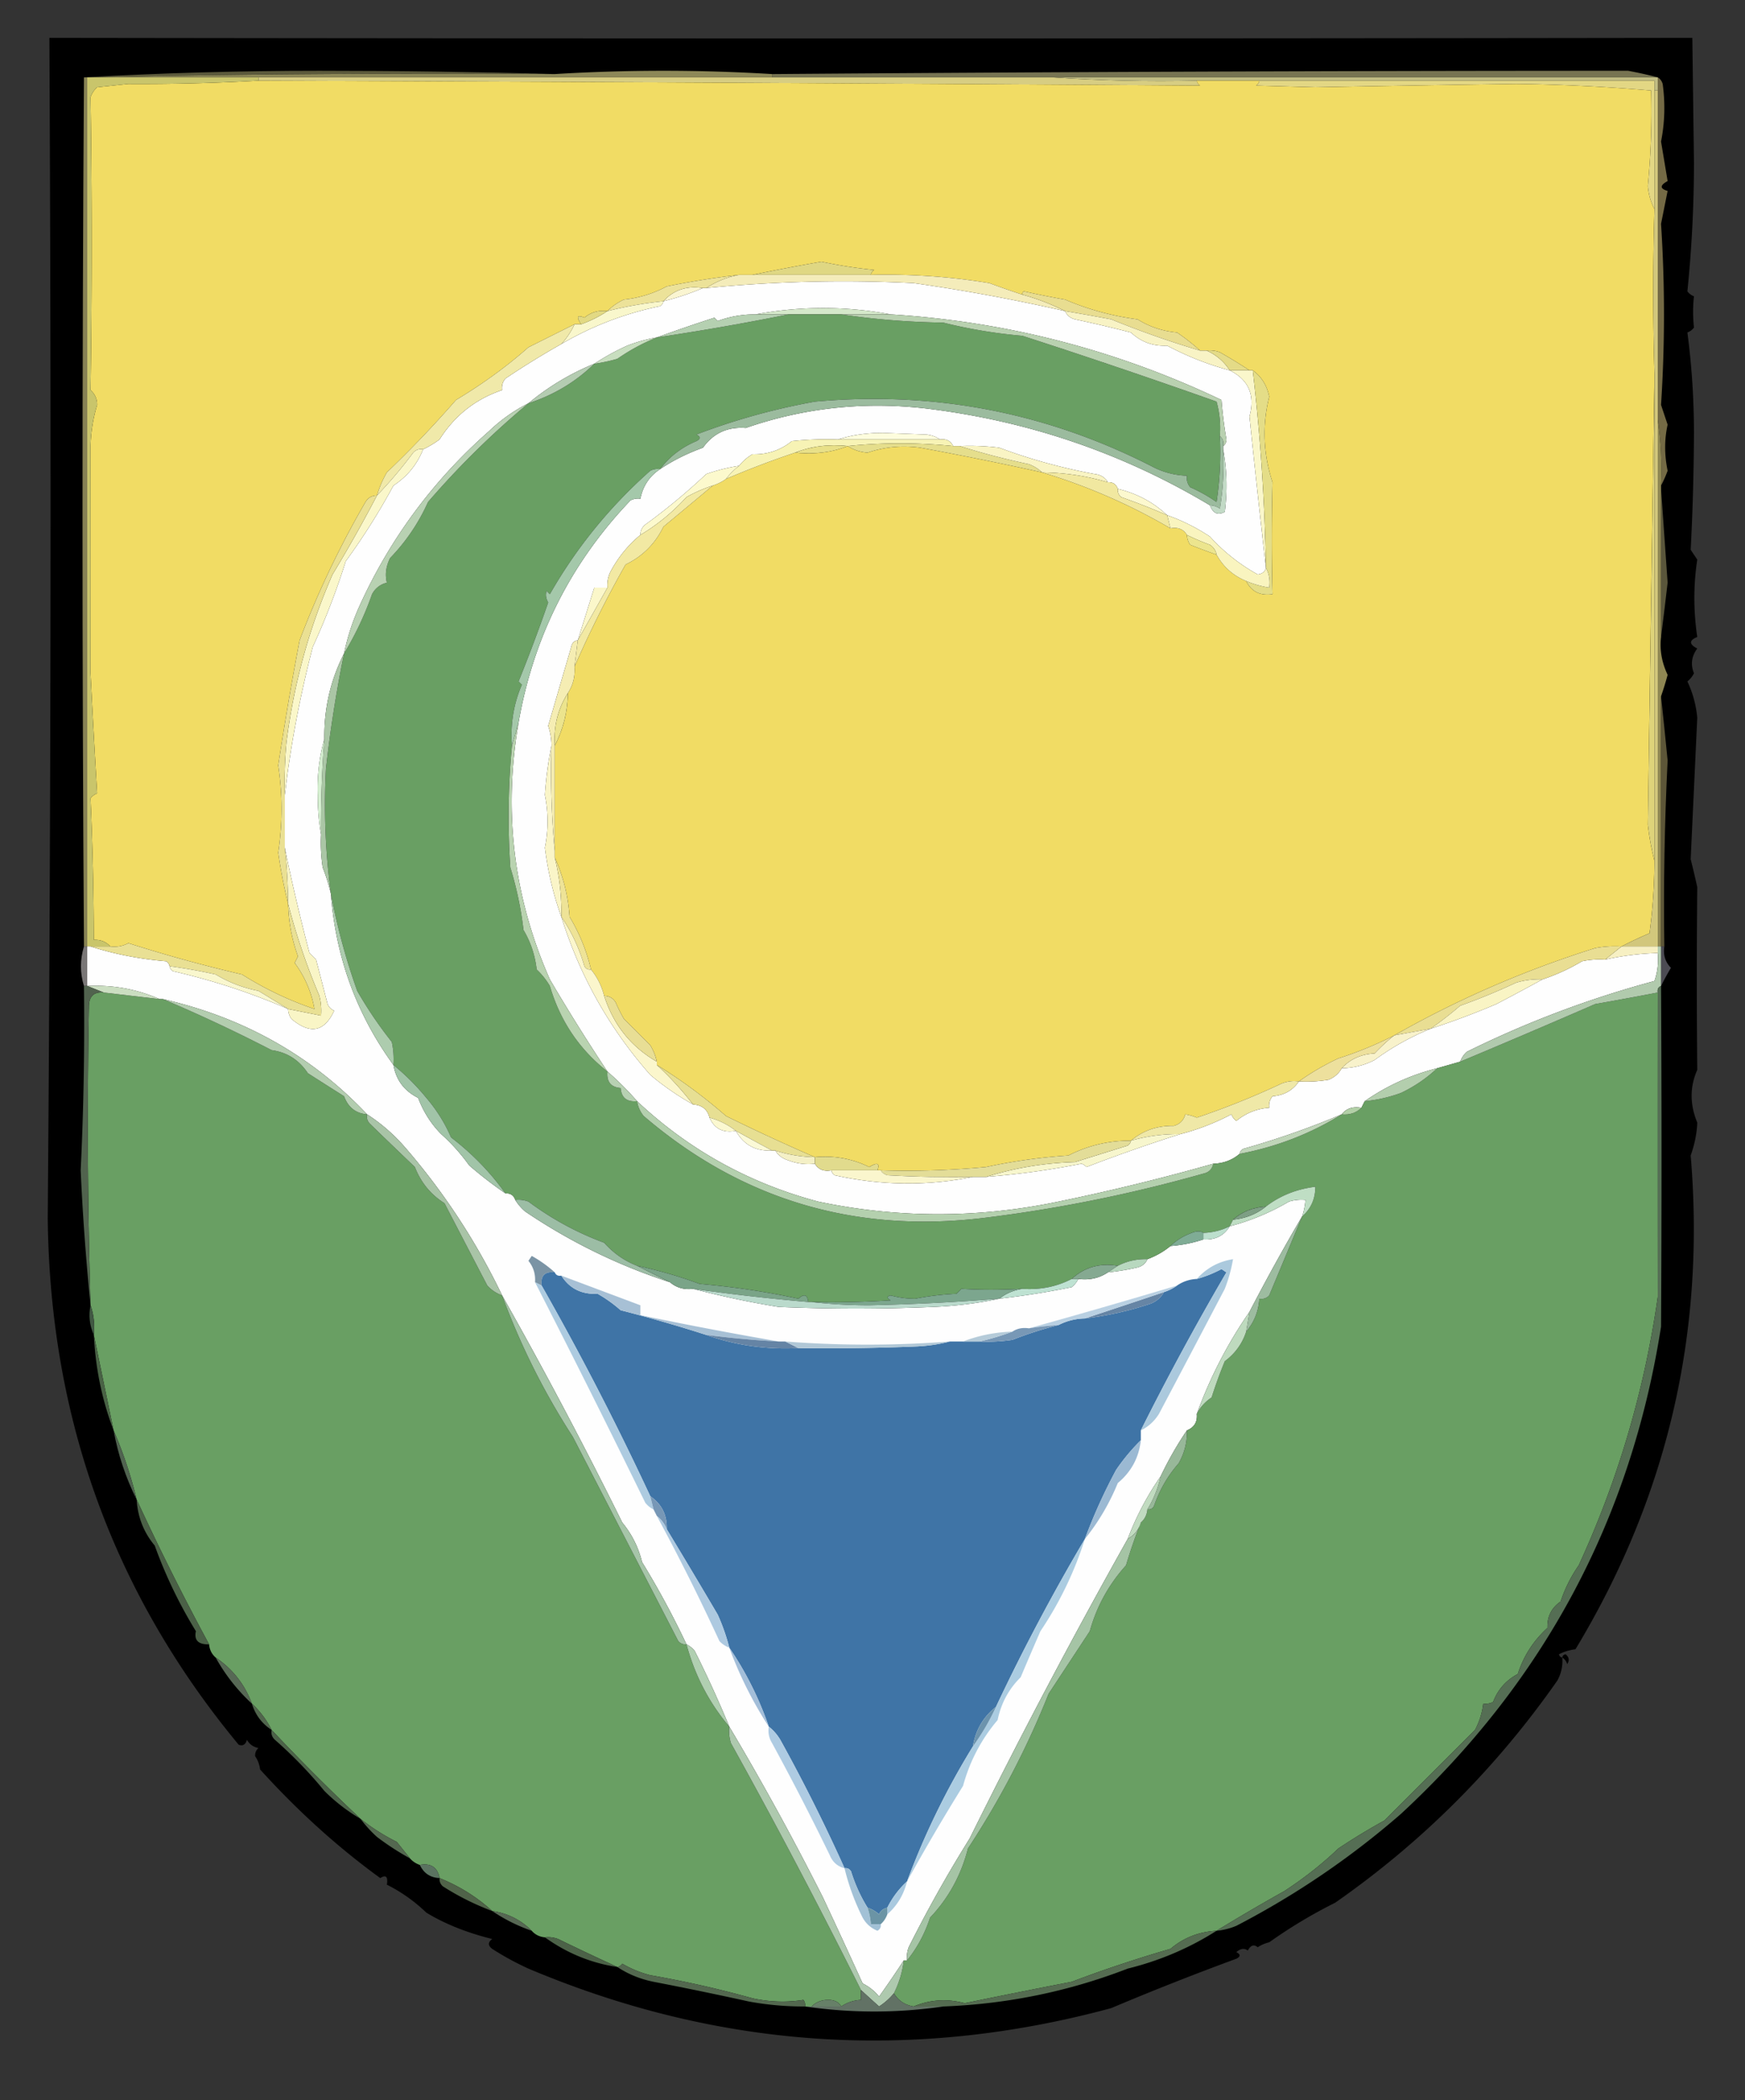 <svg xmlns="http://www.w3.org/2000/svg" width="530" height="638" style="shape-rendering:geometricPrecision;text-rendering:geometricPrecision;image-rendering:optimizeQuality;fill-rule:evenodd;clip-rule:evenodd"><rect width="100%" height="100%" fill="#333333" stroke="none"/><path style="opacity:1" d="M474.5 503.5c.202 2.489-.298 4.823-1.5 7-18.558 26.558-41.058 49.058-67.5 67.5a149.547 149.547 0 0 0-20 12 11.333 11.333 0 0 0-3.5 1.5c-1.147-.958-2.147-.625-3 1-1.073-.78-2.24-.613-3.5.5 1.333.667 1.333 1.333 0 2a866.097 866.097 0 0 0-38 15c-60.349 16.332-119.349 12.332-177-12a87.45 87.45 0 0 1-11-6c-1.333-1-1.333-2 0-3-7.685-1.901-14.352-4.567-20-8-3.628-3.477-7.628-6.31-12-8.5.381-2.442-.286-3.109-2-2-12.92-9.382-25.087-20.382-36.5-33-.21-1.558-.71-2.891-1.5-4-.086-.996.248-1.829 1-2.5-1.56-.318-2.728-1.151-3.5-2.5-.423 1.456-1.256 1.956-2.5 1.5-38.035-45.891-57.369-99.224-58-160 .938-118.562 1.105-238.062.5-358.5 166.592.237 332.925.237 499 0l.5 38a388.232 388.232 0 0 1-2 39 4.451 4.451 0 0 0 2 1.5c-.349 3.031-.349 6.198 0 9.5a4.457 4.457 0 0 1-2 1.5c1.321 9.939 1.987 20.105 2 30.5-.064 12.399-.397 24.232-1 35.5l2 3c-1.176 7.691-1.176 15.525 0 23.5-2.528 1.017-2.528 2.184 0 3.5-1.746 2.374-2.08 4.874-1 7.5a7.248 7.248 0 0 1-2 2.5c1.623 3.42 2.623 7.087 3 11l-2 43a245.39 245.39 0 0 1 2 8.5 2836.047 2836.047 0 0 0 0 55.5c-2.282 5.132-2.282 10.466 0 16-.114 3.238-.78 6.571-2 10 4.545 53.817-7.121 103.817-35 150a14.72 14.72 0 0 0-5 1.5c.124.607.457.94 1 1z"/><path style="opacity:1" fill="#5c5a3c" d="M168.5 22.5c-47.503-.332-94.836.001-142 1h-1c23.49-1.333 47.324-2 71.5-2 24.002 0 47.836.333 71.5 1z"/><path style="opacity:1" fill="#8d8858" d="M234.5 22.5v1h-208a5041.776 5041.776 0 0 1 142-1c22-1.333 44-1.333 66 0z"/><path style="opacity:1" fill="#777452" d="M503.5 23.5h-269v-1a34408.8 34408.8 0 0 1 260-1c3.14.59 6.14 1.256 9 2z"/><path style="opacity:1" fill="#d7cd82" d="M78.5 24.5v-1h241c14.49.996 29.157 1.33 44 1 .111.617.444 1.117 1 1.5-95.31-.651-190.644-1.151-286-1.5z"/><path style="opacity:1" fill="#c0bc83" d="M319.5 23.5h184v4h-1v-3h-139c-14.843.33-29.51-.004-44-1z"/><path style="opacity:1" fill="#f1dc64" d="M78.5 24.5c95.356.349 190.69.849 286 1.5-.556-.383-.889-.883-1-1.5h19c-.111.617-.444 1.117-1 1.5l18 .5c19.968-.379 40.302-.712 61-1 13.719.163 27.385.83 41 2 .255 9.693-.078 19.36-1 29 .224 2.58.891 4.914 2 7a847.054 847.054 0 0 0 0 50c-.682 45.514-1.348 91.18-2 137 .432 3.85 1.098 7.517 2 11-.041 7.572-.541 14.905-1.5 22a115.975 115.975 0 0 0-8.5 4 32.462 32.462 0 0 0-8 .5c-21.458 6.741-41.791 15.574-61 26.5a111.282 111.282 0 0 1-17 7c-4.351 2.048-8.351 4.382-12 7a9.86 9.86 0 0 0-6 1 244.17 244.17 0 0 1-25 10c-1.216-.502-2.383-.835-3.5-1-.5 1.833-1.667 3-3.5 3.5-5.009-.089-9.342 1.411-13 4.5-6.695-.047-13.028 1.453-19 4.5a171.568 171.568 0 0 0-25 3.5 256.827 256.827 0 0 1-32 1h-1c.781-2.163-.053-2.496-2.5-1-5.12-2.536-10.62-3.536-16.5-3a606.238 606.238 0 0 1-27-12.5 157.042 157.042 0 0 0-21-15.5v-1a16.076 16.076 0 0 0-2-5 887.338 887.338 0 0 0-8-8 48.165 48.165 0 0 1-2.5-5c-.816-1.323-1.983-1.989-3.5-2-.779-3.045-2.113-5.711-4-8a55.422 55.422 0 0 0-6.5-16c-.441-6.402-1.941-12.402-4.5-18v-34c2.561-4.911 3.894-10.244 4-16 1.54-2.338 2.206-5.005 2-8a335.936 335.936 0 0 1 15.5-31c5.167-2.5 9-6.333 11.5-11.5a4638.078 4638.078 0 0 0 15-12.5c1.495-.489 2.829-1.155 4-2a273.221 273.221 0 0 1 21-8c5.771.613 11.104-.054 16-2 1.715 1.157 3.715 1.824 6 2 5.138-1.747 10.471-2.247 16-1.5a998.193 998.193 0 0 1 37 7.5 178.97 178.97 0 0 1 39 17c2.281-.423 3.948.244 5 2a5.576 5.576 0 0 0 1 3 223.548 223.548 0 0 0 8 3c2.046 3.711 5.046 6.378 9 8 1.574 3.208 4.241 4.542 8 4-.292-10.958-.292-22.291 0-34-2.834-8.632-3.167-17.298-1-26-.703-3.434-2.369-6.101-5-8h-1a162.874 162.874 0 0 0-9-5.5 8.43 8.43 0 0 0-4-.5h-2c-2.097-1.907-4.431-3.741-7-5.5-4.364-.394-8.364-1.728-12-4-7.669-.996-15.002-2.996-22-6a273.357 273.357 0 0 1-12.5-2.5c-.399.228-.565.562-.5 1a257.944 257.944 0 0 1-10-3.5c-11.814-1.96-23.814-2.793-36-2.5.111-.617.444-1.117 1-1.5a150.872 150.872 0 0 1-16-2.5 655.109 655.109 0 0 0-21 4h-4a251.366 251.366 0 0 0-22 3.5c-4.031 2.175-8.364 3.508-13 4-1.931.902-3.597 2.069-5 3.5-2.657-.338-4.99.329-7 2-2.2-.956-2.533-.29-1 2h-2l-14 7c-6.595 5.829-13.928 11.163-22 16a328.167 328.167 0 0 1-21 22 32.128 32.128 0 0 0-3 7c-1.517.011-2.684.677-3.5 2a285.886 285.886 0 0 0-20 42 1054.579 1054.579 0 0 0-6.5 38 89.003 89.003 0 0 1 0 26.5 152.295 152.295 0 0 0 3 15.5 50.678 50.678 0 0 0 3 16l-1 2c3.112 4.22 5.112 8.887 6 14a103.174 103.174 0 0 1-22-10.5 439.965 439.965 0 0 1-34.5-9.5c-1.7.906-3.533 1.239-5.5 1-1.28-1.431-2.947-2.098-5-2-.048-14.845-.382-29.178-1-43a4.458 4.458 0 0 1 2-1.5 4190.691 4190.691 0 0 1-2-36.5c.022-22.801.022-45.801 0-69a47.221 47.221 0 0 1 2-12.5c.007-1.812-.66-3.312-2-4.5.455-29.184.455-58.85 0-89a7.291 7.291 0 0 1 2-3l9.5-1c13.17.082 26.336-.251 39.5-1z"/><path style="opacity:1" fill="#e3d784" d="M382.5 24.5h120v39c-1.109-2.086-1.776-4.42-2-7a238.453 238.453 0 0 0 1-29 555.322 555.322 0 0 0-41-2c-20.698.288-41.032.621-61 1l-18-.5c.556-.383.889-.883 1-1.5z"/><path style="opacity:1" fill="#746a45" d="M503.5 23.5c.722.418 1.222 1.084 1.5 2 .807 5.916.641 11.75-.5 17.5l2 12c-2.391 1.309-2.391 2.309 0 3l-2 10a424.471 424.471 0 0 1 0 55l2 6c-.997 4.482-.997 9.148 0 14a36.354 36.354 0 0 1-2 4.5c.324-6.854-.009-13.521-1-20v-104z"/><path style="opacity:1" fill="#c9c56b" d="M26.5 23.5h52v1a626.882 626.882 0 0 1-39.5 1l-9.5 1a7.291 7.291 0 0 0-2 3c.455 30.15.455 59.816 0 89 1.34 1.188 2.007 2.688 2 4.5a47.221 47.221 0 0 0-2 12.5c.022 23.199.022 46.199 0 69 .617 12.224 1.283 24.39 2 36.5a4.458 4.458 0 0 0-2 1.5c.618 13.822.952 28.155 1 43 2.053-.098 3.72.569 5 2h-7v-264z"/><path style="opacity:1" fill="#dfd783" d="M264.5 83.5h-36a655.109 655.109 0 0 1 21-4 150.872 150.872 0 0 0 16 2.5c-.556.383-.889.883-1 1.5z"/><path style="opacity:1" fill="#fefefe" d="M323.5 94.5c.558 1.29 1.558 2.123 3 2.5a387.542 387.542 0 0 1 17 4c3.042 2.875 6.709 4.208 11 4a90.768 90.768 0 0 0 19 7.5c5.778 2.902 7.778 7.569 6 14a4075.753 4075.753 0 0 0 5 46c-.291 1.149-1.124 1.816-2.5 2-5.503-3.053-10.336-6.887-14.5-11.5a59.262 59.262 0 0 0-13-6.5c-4.208-3.94-9.208-6.607-15-8-.473-1.406-1.473-2.073-3-2-.847-1.466-2.18-2.3-4-2.5a170.809 170.809 0 0 1-29-8 72.367 72.367 0 0 0-12-.5h-2c-.787-1.604-2.12-2.271-4-2-1.109-.79-2.442-1.29-4-1.5l-13.5-.5c-4.886.007-9.386.674-13.5 2a98.432 98.432 0 0 0-14 .5c-3.441 2.789-7.441 4.123-12 4-1.593.949-2.926 2.115-4 3.5a56.433 56.433 0 0 0-10 2.5 192.182 192.182 0 0 1-18 15c-1.323.816-1.989 1.983-2 3.5-3.649 2.997-6.649 6.664-9 11a9.108 9.108 0 0 0-1 5h-4l-5 16c-1.086.12-1.753.787-2 2-2.33 7.996-4.664 15.996-7 24a19.048 19.048 0 0 1 1 6c-.986 4.811-1.653 9.811-2 15 1.074 5.371 1.074 10.705 0 16 .906 7.287 2.573 14.287 5 21 5.586 17.92 14.586 33.92 27 48a83.7 83.7 0 0 0 13 9c2.704.17 4.371 1.503 5 4 1.49 3.392 4.157 4.726 8 4 2.338 4.239 6.005 6.239 11 6h1c.835 1.443 2.168 2.443 4 3a16.873 16.873 0 0 0 8 1c1.052 1.756 2.719 2.423 5 2 .111.617.444 1.117 1 1.5 14.114 3.153 28.114 3.32 42 .5h4a252.787 252.787 0 0 0 29-4 3.647 3.647 0 0 1 1.5 1 491.671 491.671 0 0 1 28.5-10 71.185 71.185 0 0 0 15.5-6 4.457 4.457 0 0 0 1.5 2c2.921-2.395 6.255-3.728 10-4-.17-1.322.163-2.489 1-3.5 3.503-.284 6.169-1.784 8-4.5a40.914 40.914 0 0 0 9-.5c1.819-.74 3.152-1.907 4-3.5 3.546-.059 6.879-.892 10-2.5a78.293 78.293 0 0 1 17-9.5 245.42 245.42 0 0 0 20-7.5 795.559 795.559 0 0 0 14-7.5 61.179 61.179 0 0 0 12-5.5 24.935 24.935 0 0 1 7-.5 83.16 83.16 0 0 1 16-2c.277 2.948-.056 5.781-1 8.5a309.132 309.132 0 0 0-57 21.5 7.47 7.47 0 0 0-2 3l-7 2c-8.001 2.012-15.334 5.346-22 10l-1 2c-2.582-.475-4.582.192-6 2a252.6 252.6 0 0 1-30 10.5c-.556.383-.889.883-1 1.5-2.24 1.903-4.906 2.903-8 3a652.437 652.437 0 0 1-47 11.5c-24.394 5.104-48.727 5.104-73 0-20.977-5.586-39.31-15.753-55-30.5a90.594 90.594 0 0 0-9-9 584.975 584.975 0 0 1-17.5-28c-11.01-24.926-14.176-50.926-9.5-78 4.527-26 15.86-48.5 34-67.5a4.934 4.934 0 0 1 3-.5c.76-3.861 2.76-6.861 6-9 3.93-2.632 8.263-4.798 13-6.5 3.155-4.409 7.489-6.409 13-6 17.426-6.036 35.426-8.036 54-6 31.291 3.674 60.291 13.507 87 29.5.892 2.446 2.392 3.112 4.5 2 .82-6.514.653-12.847-.5-19v-1c.624-.417.957-1.084 1-2a122.515 122.515 0 0 1-1.5-12c-31.847-15.17-65.347-23.837-100.5-26-13.672-2.556-27.339-2.556-41 0a32.124 32.124 0 0 0-11.5 2l-1-1a534.462 534.462 0 0 0-17.5 6 45.8 45.8 0 0 0-9 2.5 71.324 71.324 0 0 0-10 5.5 76.023 76.023 0 0 0-20 12c-4.38 2.2-8.38 5.033-12 8.5-17.048 15.037-30.215 32.87-39.5 53.5a68.456 68.456 0 0 0-4.5 14c-4.103 8.057-6.103 16.723-6 26-1.528 5.416-2.195 11.083-2 17 .001 4.181.334 8.181 1 12-.165 3.35.002 6.683.5 10a54.027 54.027 0 0 1 2.5 8c1.468 19.265 7.801 36.599 19 52 .786 4.553 3.286 7.887 7.5 10 1.612 4.248 3.946 7.915 7 11a57.217 57.217 0 0 1 8.5 9.5 122.143 122.143 0 0 0 11 8.5c1.527-.073 2.527.594 3 2a14.698 14.698 0 0 0 3 3.5 174.24 174.24 0 0 0 44 21.5c1.938 1.663 4.272 2.329 7 2a275.46 275.46 0 0 0 26 5.5c15.667.667 31.333.667 47 0 6.88-.29 13.546-1.123 20-2.5a252.3 252.3 0 0 0 22-3.5c.881-.708 1.547-1.542 2-2.5 3.377.432 6.377-.235 9-2a70.523 70.523 0 0 0 9-1.5c1.442-.377 2.442-1.21 3-2.5 2.6-.968 4.934-2.301 7-4a41.333 41.333 0 0 0 10-2c3.585.208 6.251-1.125 8-4a71.007 71.007 0 0 0 18-7.5 12.93 12.93 0 0 1 5-.5 20.69 20.69 0 0 1-1 5 629.874 629.874 0 0 0-16 29c-6.626 9.584-11.96 19.917-16 31 .227 2.433-.773 4.099-3 5-2.953 4.339-5.62 9.006-8 14-4.077 5.86-7.41 12.193-10 19a1964.806 1964.806 0 0 0-48 91 400.564 400.564 0 0 0-18.5 33 8.43 8.43 0 0 0-.5 4h-1a324.783 324.783 0 0 1-7.5 11 14.506 14.506 0 0 0-5-4 2427.735 2427.735 0 0 0-12-26 842.954 842.954 0 0 0-28.5-52 344.724 344.724 0 0 0-10.5-23c-.708-.881-1.542-1.547-2.5-2a260.43 260.43 0 0 0-13.5-25c-1.059-4.415-3.059-8.415-6-12a1436.437 1436.437 0 0 0-36.5-69 201.867 201.867 0 0 0-29.5-45c-3.429-3.939-7.263-7.272-11.5-10-16.783-17.746-37.45-29.413-62-35h-1c-6.893-3.04-14.227-4.373-22-4v-12h1c7.239 2.325 14.905 3.825 23 4.5.556.383.89.883 1 1.5.11.617.444 1.117 1 1.5 12.192 2.805 23.859 6.639 35 11.5a5.577 5.577 0 0 0 1 3c5.707 4.81 10.04 3.976 13-2.5-.928-.388-1.595-1.055-2-2L96 291.5l-2-2a571.885 571.885 0 0 1-7.5-32v-16c1.743-14.96 4.577-29.96 8.5-45a219.489 219.489 0 0 0 10-26 201.805 201.805 0 0 0 14.5-23c4.196-2.746 7.196-6.413 9-11a29.752 29.752 0 0 0 5-3c4.593-7.266 10.927-12.266 19-15-.17-1.322.163-2.489 1-3.5a260.58 260.58 0 0 1 17-10.5c9.325-5.465 19.325-9.298 30-11.5.556-.383.889-.883 1-1.5a79.229 79.229 0 0 0 12-4h1a426.005 426.005 0 0 1 63-1.5 562.403 562.403 0 0 1 46 8.5z"/><path style="opacity:1" fill="#f4ecba" d="M224.5 83.5h40c12.186-.293 24.186.54 36 2.5a257.944 257.944 0 0 0 10 3.5 68.033 68.033 0 0 1 13 5 562.403 562.403 0 0 0-46-8.5 426.005 426.005 0 0 0-63 1.5 26.667 26.667 0 0 1 10-4z"/><path style="opacity:1" fill="#faf5d1" d="M213.5 87.5a79.229 79.229 0 0 1-12 4c3.1-3.426 7.1-4.76 12-4z"/><path style="opacity:1" fill="#ece299" d="M224.5 83.5a26.667 26.667 0 0 0-10 4h-1c-4.9-.76-8.9.574-12 4a119.843 119.843 0 0 0-17 3c1.403-1.431 3.069-2.598 5-3.5 4.636-.492 8.969-1.825 13-4a251.366 251.366 0 0 1 22-3.5z"/><path style="opacity:1" fill="#f9f7cc" d="M201.5 91.5c-.111.617-.444 1.117-1 1.5-10.675 2.202-20.675 6.035-30 11.5a23.58 23.58 0 0 0 4-6h2a36.834 36.834 0 0 0 8-4 119.843 119.843 0 0 1 17-3z"/><path style="opacity:1" fill="#d5e8ca" d="M270.5 95.5h-41c13.661-2.556 27.328-2.556 41 0z"/><path style="opacity:1" fill="#e8dd91" d="M364.5 106.5a288.652 288.652 0 0 1-27-9.5 737.694 737.694 0 0 0-14-2.5 68.033 68.033 0 0 0-13-5c-.065-.438.101-.772.5-1 4.106.922 8.273 1.756 12.5 2.5 6.998 3.004 14.331 5.004 22 6 3.636 2.272 7.636 3.606 12 4 2.569 1.759 4.903 3.593 7 5.5z"/><path style="opacity:1" fill="#699f63" d="M239.5 95.5h16c10.126 1.511 20.459 2.344 31 2.5a152.496 152.496 0 0 0 24 4 2205.522 2205.522 0 0 1 59 20c.956 3.394 1.289 6.894 1 10.5.33 6.7-.003 13.366-1 20a47.478 47.478 0 0 0-8-4.5c-.837-1.011-1.17-2.178-1-3.5-3.5-.11-6.834-.943-10-2.5-32.219-16.629-66.553-23.296-103-20-12.43 2.241-24.43 5.575-36 10 1.333.667 1.333 1.333 0 2-4.528 1.907-8.195 4.74-11 8.5a4.934 4.934 0 0 0-3 .5c-12.268 10.876-22.434 23.376-30.5 37.5l-1-1c-.353 1.172-.187 2.338.5 3.5a505.788 505.788 0 0 1-9 24l1 1c-2.522 5.865-3.522 12.031-3 18.5-1.16 12.16-1.327 24.493-.5 37a106.15 106.15 0 0 1 4 19c2.175 3.674 3.508 7.674 4 12a22.755 22.755 0 0 1 4 5c3.125 10.61 8.958 19.277 17.5 26-.303 3.088 1.03 4.754 4 5 .246 2.97 1.912 4.303 5 4a9.175 9.175 0 0 0 2 4.5c29.556 25.317 63.889 35.651 103 31a441.63 441.63 0 0 0 67-13.5c1.675-.368 2.675-1.368 3-3 3.094-.097 5.76-1.097 8-3 11.222-2.127 21.555-6.127 31-12 2.398.241 4.398-.426 6-2l1-2a43.817 43.817 0 0 0 11-2.5c4.104-1.951 7.771-4.451 11-7.5l7-2a3328.06 3328.06 0 0 0 41-17.5c6.427-1.134 12.76-2.3 19-3.5-.022 30.982-.022 61.815 0 92.5-4.039 28.321-12.039 55.487-24 81.5a42.478 42.478 0 0 0-5.5 11c-2.788 1.912-4.121 4.579-4 8-4.29 3.933-7.29 8.6-9 14-3.585 1.916-6.085 4.749-7.5 8.5a4.934 4.934 0 0 1-3 .5 22.394 22.394 0 0 1-2.5 8L420.5 553a188.002 188.002 0 0 0-14 8.5c-4.993 4.766-10.493 9.1-16.5 13-7 3.909-13.833 7.909-20.5 12-5.369.292-10.036 2.125-14 5.5a395.392 395.392 0 0 0-30 10 3111.812 3111.812 0 0 0-32.5 6.5c-5.359-1.435-10.526-1.102-15.5 1-2.672-.448-4.672-1.781-6-4a30.228 30.228 0 0 0 3-10h1c3.036-3.725 5.37-8.058 7-13 5.602-5.915 9.435-12.915 11.5-21a262.404 262.404 0 0 0 24.5-47l12.5-19c2.091-7.513 5.757-14.179 11-20a153.6 153.6 0 0 1 4.5-13c1.174-1.014 1.84-2.347 2-4 .876.131 1.543-.202 2-1 1.667-4.861 4.167-9.194 7.5-13 1.759-3.108 2.592-6.441 2.5-10 2.227-.901 3.227-2.567 3-5 1.024-2.012 2.524-3.678 4.5-5a141.43 141.43 0 0 1 4-11c3.158-2.364 5.324-5.364 6.5-9 2.415-2.84 3.748-6.173 4-10 1.175.219 2.175-.114 3-1 3.346-8.022 6.68-16.022 10-24 2.665-2.335 3.998-5.335 4-9-5.707.702-10.707 2.702-15 6-3.937.241-7.27 1.574-10 4l-1 2a18.974 18.974 0 0 1-8 2c-.856-.592-2.022-.592-3.5 0-2.534.915-4.701 2.249-6.5 4-2.066 1.699-4.4 3.032-7 4-3.197-.095-6.197.572-9 2-5.457-.898-10.124.436-14 4-4.606 2.376-9.606 3.376-15 3-6.566.344-12.733.344-18.5 0l-1.5 1.5c-4.253.2-8.42.7-12.5 1.5-2.432.023-4.932-.31-7.5-1-1.196.346-1.196.846 0 1.5-7.993.5-15.993.666-24 .5h-1c-.275-2.258-1.275-2.592-3-1-9.68-2.103-19.68-3.603-30-4.5a134.749 134.749 0 0 0-19-5.5c-3.847-1.499-7.18-3.833-10-7-8.225-3.04-15.892-7.206-23-12.5a8.43 8.43 0 0 0-4-.5c-.473-1.406-1.473-2.073-3-2-4.535-6.372-10.035-12.039-16.5-17a47.086 47.086 0 0 0-7.5-12 70.852 70.852 0 0 0-10-10 24.935 24.935 0 0 0-.5-7 123.247 123.247 0 0 1-10.5-15.5 195.43 195.43 0 0 1-8-29.5 204.616 204.616 0 0 1-1.5-38 391.389 391.389 0 0 1 5.5-35 96.165 96.165 0 0 0 8.5-18c.979-1.82 2.479-2.987 4.5-3.5-.61-2.466-.276-4.966 1-7.5a59.037 59.037 0 0 0 11.5-17 259.18 259.18 0 0 1 30.5-30c7.711-2.511 14.377-6.511 20-12a52.56 52.56 0 0 0 7-1.5 60.589 60.589 0 0 1 12-6.5 797.536 797.536 0 0 0 40-7z"/><path style="opacity:1" fill="#e2d983" d="M184.5 94.5a36.834 36.834 0 0 1-8 4c-1.533-2.29-1.2-2.956 1-2 2.01-1.671 4.343-2.338 7-2z"/><path style="opacity:1" fill="#f8f3c5" d="M323.5 94.5c4.654.785 9.321 1.618 14 2.5a288.652 288.652 0 0 0 27 9.5h2c2.921 1.308 5.254 3.308 7 6a90.768 90.768 0 0 1-19-7.5c-4.291.208-7.958-1.125-11-4a387.542 387.542 0 0 0-17-4c-1.442-.377-2.442-1.21-3-2.5z"/><path style="opacity:1" fill="#b5d0b1" d="M229.5 95.5h10a797.536 797.536 0 0 1-40 7 534.462 534.462 0 0 1 17.5-6l1 1a32.124 32.124 0 0 1 11.5-2z"/><path style="opacity:1" fill="#c8debf" d="M199.5 102.5a60.589 60.589 0 0 0-12 6.5 52.56 52.56 0 0 1-7 1.5 71.324 71.324 0 0 1 10-5.5 45.8 45.8 0 0 1 9-2.5z"/><path style="opacity:1" fill="#b9d1b0" d="M255.5 95.5h15c35.153 2.163 68.653 10.83 100.5 26 .303 4.029.803 8.029 1.5 12-.043.916-.376 1.583-1 2 .237-1.291-.096-2.291-1-3 .289-3.606-.044-7.106-1-10.5a2205.522 2205.522 0 0 0-59-20 152.496 152.496 0 0 1-24-4c-10.541-.156-20.874-.989-31-2.5z"/><path style="opacity:1" fill="#e4db87" d="M366.5 106.5a8.43 8.43 0 0 1 4 .5 162.874 162.874 0 0 1 9 5.5h-6c-1.746-2.692-4.079-4.692-7-6z"/><path style="opacity:1" fill="#b4ccb1" d="M180.5 110.5c-5.623 5.489-12.289 9.489-20 12a76.023 76.023 0 0 1 20-12z"/><path style="opacity:1" fill="#f0e9a9" d="M174.5 98.5a23.58 23.58 0 0 1-4 6 260.58 260.58 0 0 0-17 10.5c-.837 1.011-1.17 2.178-1 3.5-8.073 2.734-14.407 7.734-19 15a29.752 29.752 0 0 1-5 3c-1.175-.219-2.175.114-3 1a132.43 132.43 0 0 1-11 13 32.128 32.128 0 0 1 3-7 328.167 328.167 0 0 0 21-22c8.072-4.837 15.405-10.171 22-16l14-7z"/><path style="opacity:1" fill="#9bbb9e" d="M370.5 132.5c.904.709 1.237 1.709 1 3v1a81.883 81.883 0 0 1-1 18 5.576 5.576 0 0 0-3-1c-26.709-15.993-55.709-25.826-87-29.5-18.574-2.036-36.574-.036-54 6-5.511-.409-9.845 1.591-13 6-4.737 1.702-9.07 3.868-13 6.5 2.805-3.76 6.472-6.593 11-8.5 1.333-.667 1.333-1.333 0-2 11.57-4.425 23.57-7.759 36-10 36.447-3.296 70.781 3.371 103 20a24.131 24.131 0 0 0 10 2.5c-.17 1.322.163 2.489 1 3.5a47.478 47.478 0 0 1 8 4.5c.997-6.634 1.33-13.3 1-20z"/><path style="opacity:1" fill="#faf7cb" d="M373.5 112.5h7a608.776 608.776 0 0 1 4 60 4075.753 4075.753 0 0 1-5-46c1.778-6.431-.222-11.098-6-14z"/><path style="opacity:1" fill="#b8d1b2" d="M160.5 122.5a259.18 259.18 0 0 0-30.5 30 59.037 59.037 0 0 1-11.5 17c-1.276 2.534-1.61 5.034-1 7.5-2.021.513-3.521 1.68-4.5 3.5a96.165 96.165 0 0 1-8.5 18 68.456 68.456 0 0 1 4.5-14c9.285-20.63 22.452-38.463 39.5-53.5 3.62-3.467 7.62-6.3 12-8.5z"/><path style="opacity:1" fill="#fefddd" d="M285.5 133.5h-31c4.114-1.326 8.614-1.993 13.5-2l13.5.5c1.558.21 2.891.71 4 1.5z"/><path style="opacity:1" fill="#f7f3b5" d="M254.5 133.5h31c1.88-.271 3.213.396 4 2-10.827-1.086-21.494-1.086-32 0-5.771-.613-11.104.054-16 2a273.221 273.221 0 0 0-21 8 20.238 20.238 0 0 1 4-4c1.074-1.385 2.407-2.551 4-3.5 4.559.123 8.559-1.211 12-4a98.432 98.432 0 0 1 14-.5z"/><path style="opacity:1" fill="#e8e088" d="M257.5 135.5c-4.896 1.946-10.229 2.613-16 2 4.896-1.946 10.229-2.613 16-2z"/><path style="opacity:1" fill="#e5de8c" d="M257.5 135.5c10.506-1.086 21.173-1.086 32 0h2c6.658 2.114 13.658 3.947 21 5.5 1.566.608 2.9 1.442 4 2.5a998.193 998.193 0 0 0-37-7.5c-5.529-.747-10.862-.247-16 1.5-2.285-.176-4.285-.843-6-2z"/><path style="opacity:1" fill="#f9f4c4" d="M291.5 135.5a72.367 72.367 0 0 1 12 .5 170.809 170.809 0 0 0 29 8c1.82.2 3.153 1.034 4 2.5a72.593 72.593 0 0 0-20-3c-1.1-1.058-2.434-1.892-4-2.5-7.342-1.553-14.342-3.386-21-5.5z"/><path style="opacity:1" fill="#e4dd87" d="M380.5 112.5c2.631 1.899 4.297 4.566 5 8-2.167 8.702-1.834 17.368 1 26-.292 11.709-.292 23.042 0 34-3.759.542-6.426-.792-8-4a29.753 29.753 0 0 0 7 2c.295-2.235-.039-4.235-1-6a608.776 608.776 0 0 0-4-60z"/><path style="opacity:1" fill="#5a563b" d="M504.5 148.5c.678 9.402 1.345 18.902 2 28.5-.646 5.6-1.313 11.1-2 16.5v-45z"/><path style="opacity:1" fill="#fcf9cd" d="M224.5 141.5a20.238 20.238 0 0 0-4 4c-1.171.845-2.505 1.511-4 2a44.569 44.569 0 0 0-8 3.5c-4.146 4.559-8.812 8.392-14 11.5.011-1.517.677-2.684 2-3.5a192.182 192.182 0 0 0 18-15 56.433 56.433 0 0 1 10-2.5z"/><path style="opacity:1" fill="#fcf8ce" d="M339.5 148.5c5.792 1.393 10.792 4.06 15 8a213.139 213.139 0 0 0-14-5.5c-.752-.671-1.086-1.504-1-2.5z"/><path style="opacity:1" fill="#c2dac6" d="M371.5 136.5c1.153 6.153 1.32 12.486.5 19-2.108 1.112-3.608.446-4.5-2a5.576 5.576 0 0 1 3 1 81.883 81.883 0 0 0 1-18z"/><path style="opacity:1" fill="#f1e8a0" d="M316.5 143.5a72.593 72.593 0 0 1 20 3c1.527-.073 2.527.594 3 2-.086.996.248 1.829 1 2.5a213.139 213.139 0 0 1 14 5.5l1 4a178.97 178.97 0 0 0-39-17z"/><path style="opacity:1" fill="#a4c8aa" d="M200.5 142.5c-3.24 2.139-5.24 5.139-6 9a4.934 4.934 0 0 0-3 .5c-18.14 19-29.473 41.5-34 67.5l-2 7c-.522-6.469.478-12.635 3-18.5l-1-1a505.788 505.788 0 0 0 9-24c-.687-1.162-.853-2.328-.5-3.5l1 1c8.066-14.124 18.232-26.624 30.5-37.5a4.934 4.934 0 0 1 3-.5z"/><path style="opacity:1" fill="#f2e9a3" d="M216.5 147.5a4638.078 4638.078 0 0 1-15 12.5c-2.5 5.167-6.333 9-11.5 11.5a335.936 335.936 0 0 0-15.5 31l1-8c2.985-5.298 5.985-10.632 9-16a9.108 9.108 0 0 1 1-5c2.351-4.336 5.351-8.003 9-11 5.188-3.108 9.854-6.941 14-11.5a44.569 44.569 0 0 1 8-3.5z"/><path style="opacity:1" fill="#faf7ca" d="M128.5 136.5c-1.804 4.587-4.804 8.254-9 11a201.805 201.805 0 0 1-14.5 23 219.489 219.489 0 0 1-10 26c-3.923 15.04-6.757 30.04-8.5 45-.166-5.344 0-10.677.5-16 2.23-17.774 6.896-34.774 14-51a435.034 435.034 0 0 0 13.5-24 132.43 132.43 0 0 0 11-13c.825-.886 1.825-1.219 3-1z"/><path style="opacity:1" fill="#f9f4bf" d="M354.5 156.5a59.262 59.262 0 0 1 13 6.5c4.164 4.613 8.997 8.447 14.5 11.5 1.376-.184 2.209-.851 2.5-2 .961 1.765 1.295 3.765 1 6a29.753 29.753 0 0 1-7-2c-3.954-1.622-6.954-4.289-9-8-.221-1.235-.888-2.235-2-3a76.129 76.129 0 0 1-7-3c-1.052-1.756-2.719-2.423-5-2l-1-4z"/><path style="opacity:1" fill="#ece58e" d="M360.5 162.5a76.129 76.129 0 0 0 7 3c1.112.765 1.779 1.765 2 3a223.548 223.548 0 0 1-8-3 5.576 5.576 0 0 1-1-3z"/><path style="opacity:1" fill="#868154" d="M25.5 23.5h1v264h-1c-.581-86.496-.581-174.496 0-264z"/><path style="opacity:1" fill="#ded37a" d="M502.5 113.5v148c-.902-3.483-1.568-7.15-2-11 .652-45.82 1.318-91.486 2-137z"/><path style="opacity:1" fill="#eae093" d="M114.5 150.5a435.034 435.034 0 0 1-13.5 24c-7.104 16.226-11.77 33.226-14 51a128.43 128.43 0 0 0-.5 16v16a160.33 160.33 0 0 1 1 17 152.295 152.295 0 0 1-3-15.5 89.003 89.003 0 0 0 0-26.5 1054.579 1054.579 0 0 1 6.5-38 285.886 285.886 0 0 1 20-42c.816-1.323 1.983-1.989 3.5-2z"/><path style="opacity:1" fill="#fbf7ca" d="M184.5 178.5c-3.015 5.368-6.015 10.702-9 16l5-16h4z"/><path style="opacity:1" fill="#f5edb3" d="m175.5 194.5-1 8c.206 2.995-.46 5.662-2 8-3.048 4.807-4.382 10.14-4 16v32c-.994-10.487-1.328-21.154-1-32a19.048 19.048 0 0 0-1-6c2.336-8.004 4.67-16.004 7-24 .247-1.213.914-1.88 2-2z"/><path style="opacity:1" fill="#ece48d" d="M172.5 210.5c-.106 5.756-1.439 11.089-4 16-.382-5.86.952-11.193 4-16z"/><path style="opacity:1" fill="#aac6a5" d="M104.5 198.5a391.389 391.389 0 0 0-5.5 35 204.616 204.616 0 0 0 1.5 38 54.027 54.027 0 0 0-2.5-8 50.442 50.442 0 0 1-.5-10 340.651 340.651 0 0 1 1-29c-.103-9.277 1.897-17.943 6-26z"/><path style="opacity:1" fill="#d5efd0" d="M98.5 224.5a340.651 340.651 0 0 0-1 29c-.666-3.819-.999-7.819-1-12-.195-5.917.472-11.584 2-17z"/><path style="opacity:1" fill="#8f8753" d="M503.5 127.5c.991 6.479 1.324 13.146 1 20v46c-.461 3.847.205 7.68 2 11.5a91.156 91.156 0 0 1-2 6.5v76h-1v-160z"/><path style="opacity:1" fill="#b9d3b0" d="M157.5 219.5c-4.676 27.074-1.51 53.074 9.5 78a584.975 584.975 0 0 0 17.5 28c-8.542-6.723-14.375-15.39-17.5-26a22.755 22.755 0 0 0-4-5c-.492-4.326-1.825-8.326-4-12a106.15 106.15 0 0 0-4-19c-.827-12.507-.66-24.84.5-37l2-7z"/><path style="opacity:1" fill="#faf5c8" d="M167.5 226.5c-.328 10.846.006 21.513 1 32v2a68.876 68.876 0 0 1 2 18c-2.427-6.713-4.094-13.713-5-21 1.074-5.295 1.074-10.629 0-16 .347-5.189 1.014-10.189 2-15z"/><path style="opacity:1" fill="#5d5638" d="M504.5 211.5c.684 6.401 1.35 12.901 2 19.5-.943 19.104-1.276 37.937-1 56.5h-1v-76z"/><path style="opacity:1" fill="#d2c77c" d="M502.5 27.5h1v260h-11c2.678-1.4 5.511-2.734 8.5-4 .959-7.095 1.459-14.428 1.5-22v-148a847.054 847.054 0 0 1 0-50v-36z"/><path style="opacity:1" fill="#eee397" d="M168.5 260.5c2.559 5.598 4.059 11.598 4.5 18a55.422 55.422 0 0 1 6.5 16c-.876.131-1.543-.202-2-1-1.556-5.442-3.89-10.442-7-15a68.876 68.876 0 0 0-2-18z"/><path style="opacity:1" fill="#f9f5c6" d="M86.5 257.5a571.885 571.885 0 0 0 7.5 32l2 2 3.5 13.5c.405.945 1.072 1.612 2 2-2.96 6.476-7.293 7.31-13 2.5a5.577 5.577 0 0 1-1-3l10 2a18.437 18.437 0 0 0-.5-6c-3.94-9.322-7.106-18.656-9.5-28a160.33 160.33 0 0 0-1-17z"/><path style="opacity:1" fill="#adccae" d="M100.5 271.5a195.43 195.43 0 0 0 8 29.5 123.247 123.247 0 0 0 10.5 15.5c.497 2.31.663 4.643.5 7-11.199-15.401-17.532-32.735-19-52z"/><path style="opacity:1" fill="#f7f0c3" d="M492.5 287.5h11v2a83.16 83.16 0 0 0-16 2l5-4z"/><path style="opacity:1" fill="#e9e094" d="M87.5 274.5c2.394 9.344 5.56 18.678 9.5 28 .496 1.973.662 3.973.5 6l-10-2a1064.389 1064.389 0 0 0-9-5.5c-4.662-.911-8.995-2.578-13-5a171.61 171.61 0 0 0-14-2.5c-.11-.617-.444-1.117-1-1.5-8.095-.675-15.761-2.175-23-4.5h6c1.967.239 3.8-.094 5.5-1a439.965 439.965 0 0 0 34.5 9.5 103.174 103.174 0 0 0 22 10.5c-.888-5.113-2.888-9.78-6-14l1-2a50.678 50.678 0 0 1-3-16z"/><path style="opacity:1" fill="#4c4b53" d="M504.5 287.5h1c-.396 2.544.271 4.711 2 6.5a86.818 86.818 0 0 0-3 5.5v-12z"/><path style="opacity:1" fill="#797676" d="M25.5 287.5h1v12h-1c-1.226-3.934-1.226-7.934 0-12z"/><path style="opacity:1" fill="#f9f7ce" d="M51.5 293.5a171.61 171.61 0 0 1 14 2.5c4.005 2.422 8.338 4.089 13 5 3.096 1.872 6.096 3.705 9 5.5-11.141-4.861-22.808-8.695-35-11.5-.556-.383-.89-.883-1-1.5z"/><path style="opacity:1" fill="#e9de93" d="m492.5 287.5-5 4a24.935 24.935 0 0 0-7 .5 61.179 61.179 0 0 1-12 5.5 24.837 24.837 0 0 0-8 1 191.812 191.812 0 0 1-17 7 117.784 117.784 0 0 1-9 7l-11 2c19.209-10.926 39.542-19.759 61-26.5a32.462 32.462 0 0 1 8-.5z"/><path style="opacity:1" fill="#699f63" d="m31.5 301.5 17 2h1a468.252 468.252 0 0 1 33 15.5c4.656.634 8.323 2.967 11 7 3.687 2.364 7.354 4.698 11 7 1.236 3.38 3.57 5.214 7 5.5-.219 1.175.114 2.175 1 3 4.508 4.377 9.008 8.71 13.5 13 1.84 4.716 4.84 8.383 9 11 4.339 8.369 8.673 16.702 13 25a11.105 11.105 0 0 0 4.5 3c5.509 15.018 12.676 29.351 21.5 43l32 62c.671.752 1.504 1.086 2.5 1 2.533 9.404 6.867 17.738 13 25a12.93 12.93 0 0 0 .5 5 1938.707 1938.707 0 0 1 39.5 75v3c-2.218.114-4.218.78-6 2-.652-1.225-1.819-1.892-3.5-2-2.221-.107-4.054.56-5.5 2h-2a2.428 2.428 0 0 0-.5-2c-5.109.807-10.276.64-15.5-.5a319.933 319.933 0 0 0-31-7 33.27 33.27 0 0 1-8.5-3.5c-.383.556-.883.889-1.5 1a814.495 814.495 0 0 1-18-8.5 8.43 8.43 0 0 0-4-.5c-1.653-.16-2.986-.826-4-2-3.322-3.323-7.322-5.323-12-6-4.65-4.241-9.983-7.574-16-10-.622-3.276-2.622-4.609-6-4-1.21-.432-2.21-1.099-3-2-1.31-1.648-2.643-3.314-4-5a62.417 62.417 0 0 1-11-7 624.052 624.052 0 0 1-27-27 27.68 27.68 0 0 0-6-8c-2.182-5.847-5.849-10.513-11-14-1.174-1.014-1.84-2.347-2-4a765.345 765.345 0 0 1-22-44 129.388 129.388 0 0 0-7-21c-2.022-9.78-4.022-19.447-6-29 .31-3.213-.023-6.213-1-9-.898-29.677-1.065-60.01-.5-91 .112-2.947 1.612-4.28 4.5-4z"/><path style="opacity:1" fill="#cbdec1" d="M26.5 299.5c7.773-.373 15.107.96 22 4l-17-2-5-2z"/><path style="opacity:1" fill="#f9f4c4" d="M468.5 297.5a795.559 795.559 0 0 1-14 7.5 245.42 245.42 0 0 1-20 7.5 117.784 117.784 0 0 0 9-7 191.812 191.812 0 0 0 17-7 24.837 24.837 0 0 1 8-1z"/><path style="opacity:1" fill="#b1caad" d="M503.5 287.5h1v12c-.838.342-1.172 1.008-1 2-6.24 1.2-12.573 2.366-19 3.5a3328.06 3328.06 0 0 1-41 17.5 7.47 7.47 0 0 1 2-3 309.132 309.132 0 0 1 57-21.5c.944-2.719 1.277-5.552 1-8.5v-2z"/><path style="opacity:1" fill="#b3cdaf" d="M49.5 303.5c24.55 5.587 45.217 17.254 62 35-3.43-.286-5.764-2.12-7-5.5a1877.119 1877.119 0 0 1-11-7c-2.677-4.033-6.344-6.366-11-7a468.252 468.252 0 0 0-33-15.5z"/><path style="opacity:1" fill="#fbf6cc" d="M170.5 278.5c3.11 4.558 5.444 9.558 7 15 .457.798 1.124 1.131 2 1 1.887 2.289 3.221 4.955 4 8 2.815 8.801 8.148 15.468 16 20v1c3.921 3.595 7.588 7.595 11 12a83.7 83.7 0 0 1-13-9c-12.414-14.08-21.414-30.08-27-48z"/><path style="opacity:1" fill="#f8f2cb" d="M434.5 312.5a78.293 78.293 0 0 0-17 9.5c-3.121 1.608-6.454 2.441-10 2.5 2.57-2.779 5.904-4.279 10-4.5 1.975-2.092 3.975-3.925 6-5.5l11-2z"/><path style="opacity:1" fill="#e8de95" d="M183.5 302.5c1.517.011 2.684.677 3.5 2a48.165 48.165 0 0 0 2.5 5 887.338 887.338 0 0 1 8 8 16.076 16.076 0 0 1 2 5c-7.852-4.532-13.185-11.199-16-20z"/><path style="opacity:1" fill="#ede09d" d="M423.5 314.5c-2.025 1.575-4.025 3.408-6 5.5-4.096.221-7.43 1.721-10 4.5-.848 1.593-2.181 2.76-4 3.5a40.914 40.914 0 0 1-9 .5c3.649-2.618 7.649-4.952 12-7a111.282 111.282 0 0 0 17-7z"/><path style="opacity:1" fill="#b7d1b2" d="M184.5 325.5a90.594 90.594 0 0 1 9 9c-3.088.303-4.754-1.03-5-4-2.97-.246-4.303-1.912-4-5z"/><path style="opacity:1" fill="#b3cead" d="M436.5 324.5c-3.229 3.049-6.896 5.549-11 7.5a43.817 43.817 0 0 1-11 2.5c6.666-4.654 13.999-7.988 22-10z"/><path style="opacity:1" fill="#b2d0a7" d="M413.5 336.5c-1.602 1.574-3.602 2.241-6 2 1.418-1.808 3.418-2.475 6-2z"/><path style="opacity:1" fill="#e7df93" d="M199.5 323.5a157.042 157.042 0 0 1 21 15.5 606.238 606.238 0 0 0 27 12.5 40.856 40.856 0 0 1-12-2h-1a693.139 693.139 0 0 1-11-6 22.581 22.581 0 0 0-8-4c-.629-2.497-2.296-3.83-5-4-3.412-4.405-7.079-8.405-11-12z"/><path style="opacity:1" fill="#efe8a7" d="M394.5 328.5c-1.831 2.716-4.497 4.216-8 4.5-.837 1.011-1.17 2.178-1 3.5-3.745.272-7.079 1.605-10 4a4.457 4.457 0 0 1-1.5-2 71.185 71.185 0 0 1-15.5 6 51.506 51.506 0 0 0-15 2c3.658-3.089 7.991-4.589 13-4.5 1.833-.5 3-1.667 3.5-3.5 1.117.165 2.284.498 3.5 1a244.17 244.17 0 0 0 25-10 9.86 9.86 0 0 1 6-1z"/><path style="opacity:1" fill="#fbf8d0" d="M215.5 339.5a22.581 22.581 0 0 1 8 4c-3.843.726-6.51-.608-8-4z"/><path style="opacity:1" fill="#bfd5b8" d="M407.5 338.5c-9.445 5.873-19.778 9.873-31 12 .111-.617.444-1.117 1-1.5a252.6 252.6 0 0 0 30-10.5z"/><path style="opacity:1" fill="#fbf9d6" d="M223.5 343.5a693.139 693.139 0 0 0 11 6c-4.995.239-8.662-1.761-11-6z"/><path style="opacity:1" fill="#f7f6cd" d="M358.5 344.5a491.671 491.671 0 0 0-28.5 10 3.647 3.647 0 0 0-1.5-1 252.787 252.787 0 0 1-29 4c8.657-2.725 17.657-4.225 27-4.5a7811.478 7811.478 0 0 1 16-5c.556-.383.889-.883 1-1.5a51.506 51.506 0 0 1 15-2z"/><path style="opacity:1" fill="#f4f0c6" d="M235.5 349.5a40.856 40.856 0 0 0 12 2v2a16.873 16.873 0 0 1-8-1c-1.832-.557-3.165-1.557-4-3z"/><path style="opacity:1" fill="#e1db8d" d="M247.5 351.5c5.88-.536 11.38.464 16.5 3 2.447-1.496 3.281-1.163 2.5 1h-14c-2.281.423-3.948-.244-5-2v-2z"/><path style="opacity:1" fill="#a1c4a8" d="M119.5 323.5a70.852 70.852 0 0 1 10 10 47.086 47.086 0 0 1 7.5 12c6.465 4.961 11.965 10.628 16.5 17a122.143 122.143 0 0 1-11-8.5 57.217 57.217 0 0 0-8.5-9.5c-3.054-3.085-5.388-6.752-7-11-4.214-2.113-6.714-5.447-7.5-10z"/><path style="opacity:1" fill="#e3dd98" d="M343.5 346.5c-.111.617-.444 1.117-1 1.5a7811.478 7811.478 0 0 0-16 5c-9.343.275-18.343 1.775-27 4.5h-4c-8.673.166-17.34 0-26-.5-.916-.278-1.582-.778-2-1.5a256.827 256.827 0 0 0 32-1 171.568 171.568 0 0 1 25-3.5c5.972-3.047 12.305-4.547 19-4.5z"/><path style="opacity:1" fill="#b4d0ae" d="M193.5 334.5c15.69 14.747 34.023 24.914 55 30.5 24.273 5.104 48.606 5.104 73 0a652.437 652.437 0 0 0 47-11.5c-.325 1.632-1.325 2.632-3 3a441.63 441.63 0 0 1-67 13.5c-39.111 4.651-73.444-5.683-103-31a9.175 9.175 0 0 1-2-4.5z"/><path style="opacity:1" fill="#faf6cd" d="M252.5 355.5h15c.418.722 1.084 1.222 2 1.5 8.66.5 17.327.666 26 .5-13.886 2.82-27.886 2.653-42-.5-.556-.383-.889-.883-1-1.5z"/><path style="opacity:1" fill="#bfdec4" d="M395.5 369.5a20.69 20.69 0 0 0 1-5 12.93 12.93 0 0 0-5 .5 71.007 71.007 0 0 1-18 7.5l1-2c3.832-.382 7.165-1.715 10-4 4.293-3.298 9.293-5.298 15-6-.002 3.665-1.335 6.665-4 9z"/><path style="opacity:1" fill="#7d9f84" d="M384.5 366.5c-2.835 2.285-6.168 3.618-10 4 2.73-2.426 6.063-3.759 10-4z"/><path style="opacity:1" fill="#51634e" d="M25.5 299.5h1l5 2c-2.888-.28-4.388 1.053-4.5 4-.565 30.99-.398 61.323.5 91a742.85 742.85 0 0 1-3-41c.893-18.153 1.226-36.819 1-56z"/><path style="opacity:1" fill="#9cbda5" d="M156.5 364.5a8.43 8.43 0 0 1 4 .5c7.108 5.294 14.775 9.46 23 12.5 2.82 3.167 6.153 5.501 10 7l10 5a174.24 174.24 0 0 1-44-21.5 14.698 14.698 0 0 1-3-3.5z"/><path style="opacity:1" fill="#bcdfcd" d="M373.5 372.5c-1.749 2.875-4.415 4.208-8 4v-2a18.974 18.974 0 0 0 8-2z"/><path style="opacity:1" fill="#a9c4a7" d="M111.5 338.5c4.237 2.728 8.071 6.061 11.5 10a201.867 201.867 0 0 1 29.5 45 11.105 11.105 0 0 1-4.5-3c-4.327-8.298-8.661-16.631-13-25-4.16-2.617-7.16-6.284-9-11-4.492-4.29-8.992-8.623-13.5-13-.886-.825-1.219-1.825-1-3z"/><path style="opacity:1" fill="#7fac95" d="M365.5 374.5v2a41.333 41.333 0 0 1-10 2c1.799-1.751 3.966-3.085 6.5-4 1.478-.592 2.644-.592 3.5 0z"/><path style="opacity:1" fill="#7b94a5" d="M168.5 386.5c-3-.333-4.333 1-4 4l-2-1c.179-2.454-.487-4.621-2-6.5l1-1.5a38.252 38.252 0 0 1 7 5z"/><path style="opacity:1" fill="#85a991" d="m339.5 384.5-3 2c-2.623 1.765-5.623 2.432-9 2h-2c3.876-3.564 8.543-4.898 14-4z"/><path style="opacity:1" fill="#b8d8bf" d="M348.5 382.5c-.558 1.29-1.558 2.123-3 2.5a70.523 70.523 0 0 1-9 1.5l3-2c2.803-1.428 5.803-2.095 9-2z"/><path style="opacity:1" fill="#3f74a6" d="M346.5 434.5v3a60.722 60.722 0 0 0-7.5 9 167.298 167.298 0 0 0-9.5 21 619.788 619.788 0 0 0-27 51c-3.862 3.05-6.195 7.05-7 12a233.347 233.347 0 0 0-20 41 27.204 27.204 0 0 0-6 8c-1.312.324-2.145.991-2.5 2-1.077-.929-2.244-1.596-3.5-2a47.732 47.732 0 0 1-5-11c-.457-.798-1.124-1.131-2-1a531.373 531.373 0 0 0-19.5-39c-.949-1.593-2.115-2.926-3.5-4-2.975-8.617-6.975-16.617-12-24a61.494 61.494 0 0 0-3.5-10 2437.624 2437.624 0 0 0-15.5-26c.131-4.294-1.536-7.627-5-10a890.241 890.241 0 0 0-33-64c-.333-3 1-4.333 4-4 .342.838 1.008 1.172 2 1 2.491 3.912 6.157 5.746 11 5.5a40.943 40.943 0 0 1 7 5 448.527 448.527 0 0 1 26 7.5c8.934 3.175 18.267 4.509 28 4 12.005.167 24.005 0 36-.5 3.525-.179 6.859-.679 10-1.5h9c3.35.165 6.683-.002 10-.5a115.375 115.375 0 0 1 14-4.5c2.493-1.274 5.159-1.94 8-2a97.947 97.947 0 0 0 20-4.5c1.819-.74 3.152-1.907 4-3.5 1.495-.489 2.829-1.155 4-2 1.797-1.23 3.797-1.896 6-2 2.563-.7 5.063-1.7 7.5-3l1.5 1a840.765 840.765 0 0 0-26 48z"/><path style="opacity:1" fill="#9dbca0" d="M395.5 369.5c-3.32 7.978-6.654 15.978-10 24-.825.886-1.825 1.219-3 1-.252 3.827-1.585 7.16-4 10l1-6a629.874 629.874 0 0 1 16-29z"/><path style="opacity:1" fill="#7aa488" d="M193.5 384.5a134.749 134.749 0 0 1 19 5.5c10.32.897 20.32 2.397 30 4.5 1.725-1.592 2.725-1.258 3 1a623.977 623.977 0 0 1-35-4c-2.728.329-5.062-.337-7-2l-10-5z"/><path style="opacity:1" fill="#a7c0d5" d="m170.5 387.5 24 9v3a1244.202 1244.202 0 0 0 42 8 287.672 287.672 0 0 1-22-2 448.527 448.527 0 0 0-26-7.5 40.943 40.943 0 0 0-7-5c-4.843.246-8.509-1.588-11-5.5z"/><path style="opacity:1" fill="#bee2d2" d="M325.5 388.5h2c-.453.958-1.119 1.792-2 2.5a252.3 252.3 0 0 1-22 3.5c2.008-1.583 4.341-2.583 7-3 5.394.376 10.394-.624 15-3z"/><path style="opacity:1" fill="#7ca68e" d="M310.5 391.5c-2.659.417-4.992 1.417-7 3a664.859 664.859 0 0 1-39.5 2c-6.01-.001-11.843-.334-17.5-1 8.007.166 16.007 0 24-.5-1.196-.654-1.196-1.154 0-1.5 2.568.69 5.068 1.023 7.5 1 4.08-.8 8.247-1.3 12.5-1.5l1.5-1.5c5.767.344 11.934.344 18.5 0z"/><path style="opacity:1" fill="#badacc" d="M210.5 391.5a623.977 623.977 0 0 0 35 4h1c5.657.666 11.49.999 17.5 1a664.859 664.859 0 0 0 39.5-2c-6.454 1.377-13.12 2.21-20 2.5a552.224 552.224 0 0 1-47 0 275.46 275.46 0 0 1-26-5.5z"/><path style="opacity:1" fill="#6685a5" d="M353.5 392.5c-.848 1.593-2.181 2.76-4 3.5a97.947 97.947 0 0 1-20 4.5 4409.176 4409.176 0 0 0 24-8z"/><path style="opacity:1" fill="#b9d0e2" d="M357.5 390.5c-1.171.845-2.505 1.511-4 2a4409.176 4409.176 0 0 1-24 8c-2.841.06-5.507.726-8 2-3.018.204-6.018.537-9 1a2387.683 2387.683 0 0 0 45-13z"/><path style="opacity:1" fill="#abc9dd" d="M346.5 434.5a840.765 840.765 0 0 1 26-48l-1.5-1a36.127 36.127 0 0 1-7.5 3c2.95-3.308 6.616-5.308 11-6a45.8 45.8 0 0 1-2.5 9 11184.266 11184.266 0 0 1-20 38c-1.4 2.237-3.233 3.904-5.5 5z"/><path style="opacity:1" fill="#415843" d="M27.5 396.5c.977 2.787 1.31 5.787 1 9-1.32-2.914-1.654-5.914-1-9z"/><path style="opacity:1" fill="#7898b6" d="M321.5 402.5a115.375 115.375 0 0 0-14 4.5c-3.317.498-6.65.665-10 .5a83.25 83.25 0 0 0 10-3c1.419-.951 3.085-1.284 5-1 2.982-.463 5.982-.796 9-1z"/><path style="opacity:1" fill="#b5cbd9" d="M307.5 404.5a83.25 83.25 0 0 1-10 3h-5c4.705-1.822 9.705-2.822 15-3z"/><path style="opacity:1" fill="#6584a5" d="M214.5 405.5a287.672 287.672 0 0 0 22 2h2l4 2c-9.733.509-19.066-.825-28-4z"/><path style="opacity:1" fill="#b1c8d7" d="M238.5 407.5a327.788 327.788 0 0 0 50 0c-3.141.821-6.475 1.321-10 1.5-11.995.5-23.995.667-36 .5l-4-2z"/><path style="opacity:1" fill="#bedabe" d="m379.5 398.5-1 6c-1.176 3.636-3.342 6.636-6.5 9a141.43 141.43 0 0 0-4 11c-1.976 1.322-3.476 2.988-4.5 5 4.04-11.083 9.374-21.416 16-31z"/><path style="opacity:1" fill="#496245" d="M28.5 405.5c1.978 9.553 3.978 19.22 6 29-3.5-9.155-5.5-18.822-6-29z"/><path style="opacity:1" fill="#adcbe0" d="m162.5 389.5 2 1a890.241 890.241 0 0 1 33 64l1 4c-.958-.453-1.792-1.119-2.5-2a4108.51 4108.51 0 0 0-33.5-67z"/><path style="opacity:1" fill="#98b899" d="M360.5 434.5c.092 3.559-.741 6.892-2.5 10-3.333 3.806-5.833 8.139-7.5 13-.457.798-1.124 1.131-2 1a32.503 32.503 0 0 0 4-10c2.38-4.994 5.047-9.661 8-14z"/><path style="opacity:1" fill="#506350" d="M34.5 434.5c2.916 6.75 5.25 13.75 7 21-3.31-6.596-5.643-13.596-7-21z"/><path style="opacity:1" fill="#a6c5a8" d="M152.5 393.5a1436.437 1436.437 0 0 1 36.5 69c2.941 3.585 4.941 7.585 6 12a260.43 260.43 0 0 1 13.5 25c-.996.086-1.829-.248-2.5-1l-32-62c-8.824-13.649-15.991-27.982-21.5-43z"/><path style="opacity:1" fill="#c1dbc0" d="M352.5 448.5a32.503 32.503 0 0 1-4 10c-.16 1.653-.826 2.986-2 4-.628 2.162-1.961 3.828-4 5 2.59-6.807 5.923-13.14 10-19z"/><path style="opacity:1" fill="#9bb9d3" d="M346.5 437.5c-.564 5.245-2.897 9.578-7 13a68.064 68.064 0 0 1-10 17 167.298 167.298 0 0 1 9.5-21 60.722 60.722 0 0 1 7.5-9z"/><path style="opacity:1" fill="#7797b6" d="M197.5 454.5c3.464 2.373 5.131 5.706 5 10a9.82 9.82 0 0 0-3-4l-1-2-1-4z"/><path style="opacity:1" fill="#adc9e0" d="M199.5 460.5a9.82 9.82 0 0 1 3 4 2437.624 2437.624 0 0 1 15.5 26 61.494 61.494 0 0 1 3.5 10 7.47 7.47 0 0 1-3-2 666.186 666.186 0 0 0-19-38z"/><path style="opacity:1" fill="#556e54" d="M504.5 299.5c.195 34.619.195 69.119 0 103.5-9.142 58.363-35.476 107.696-79 148a254.162 254.162 0 0 1-50 34 20.093 20.093 0 0 1-6 1.5 578.235 578.235 0 0 1 20.5-12c6.007-3.9 11.507-8.234 16.5-13a188.002 188.002 0 0 1 14-8.5l27.5-27.5a22.394 22.394 0 0 0 2.5-8 4.934 4.934 0 0 0 3-.5c1.415-3.751 3.915-6.584 7.5-8.5 1.71-5.4 4.71-10.067 9-14-.121-3.421 1.212-6.088 4-8a42.478 42.478 0 0 1 5.5-11c11.961-26.013 19.961-53.179 24-81.5-.022-30.685-.022-61.518 0-92.5-.172-.992.162-1.658 1-2z"/><path style="opacity:1" fill="#4b6147" d="M41.5 455.5a765.345 765.345 0 0 0 22 44c-3.267.076-4.6-1.257-4-4a140.773 140.773 0 0 1-12.5-26c-3.341-3.994-5.175-8.661-5.5-14z"/><path style="opacity:1" d="M474.5 503.5c.06-.543.393-.876 1-1 1.083.865 1.249 1.865.5 3-.278-.916-.778-1.582-1.5-2z"/><path style="opacity:1" fill="#576855" d="M65.5 503.5c5.151 3.487 8.818 8.153 11 14a55.833 55.833 0 0 1-11-14z"/><path style="opacity:1" fill="#b0cfb1" d="M208.5 499.5c.958.453 1.792 1.119 2.5 2a344.724 344.724 0 0 1 10.5 23c-6.133-7.262-10.467-15.596-13-25z"/><path style="opacity:1" fill="#a3bed9" d="M221.5 500.5c5.025 7.383 9.025 15.383 12 24a120.754 120.754 0 0 1-12-24z"/><path style="opacity:1" fill="#abcce1" d="M329.5 467.5a108.566 108.566 0 0 1-13.5 28 1521.837 1521.837 0 0 0-6 14c-3.62 3.569-5.953 7.903-7 13-4.946 5.814-8.446 12.48-10.5 20a645.986 645.986 0 0 0-17 29 233.347 233.347 0 0 1 20-41 69.96 69.96 0 0 0 7-12 619.788 619.788 0 0 1 27-51z"/><path style="opacity:1" fill="#51654d" d="M76.5 517.5a27.68 27.68 0 0 1 6 8c-2.97-1.943-4.97-4.609-6-8z"/><path style="opacity:1" fill="#aecbe2" d="M233.5 524.5c1.385 1.074 2.551 2.407 3.5 4a531.373 531.373 0 0 1 19.5 39c-2.124-.531-3.624-1.865-4.5-4a819.996 819.996 0 0 0-17.5-34c-.952-1.545-1.285-3.212-1-5z"/><path style="opacity:1" fill="#6c93ad" d="M302.5 518.5a69.96 69.96 0 0 1-7 12c.805-4.95 3.138-8.95 7-12z"/><path style="opacity:1" d="M77.5 533.5c-.667.667-.667.667 0 0z"/><path style="opacity:1" fill="#a5c4a5" d="M346.5 462.5a153.6 153.6 0 0 0-4.5 13c-5.243 5.821-8.909 12.487-11 20l-12.5 19a262.404 262.404 0 0 1-24.5 47c-2.065 8.085-5.898 15.085-11.5 21-1.63 4.942-3.964 9.275-7 13a8.43 8.43 0 0 1 .5-4 400.564 400.564 0 0 1 18.5-33 1964.806 1964.806 0 0 1 48-91c2.039-1.172 3.372-2.838 4-5z"/><path style="opacity:1" fill="#4d634a" d="M82.5 525.5a624.052 624.052 0 0 0 27 27 54.618 54.618 0 0 1-11-8.5 130.603 130.603 0 0 0-15-15.5c-.886-.825-1.219-1.825-1-3z"/><path style="opacity:1" fill="#546850" d="M109.5 552.5a62.417 62.417 0 0 0 11 7c1.357 1.686 2.69 3.352 4 5a82.358 82.358 0 0 1-10-6.5 38.47 38.47 0 0 1-5-5.5z"/><path style="opacity:1" fill="#aec9ae" d="M221.5 524.5a842.954 842.954 0 0 1 28.5 52 2427.735 2427.735 0 0 1 12 26 14.506 14.506 0 0 1 5 4 324.783 324.783 0 0 0 7.5-11 30.228 30.228 0 0 1-3 10 19.359 19.359 0 0 1-4.5 4 497.783 497.783 0 0 1-5.5-5 1938.707 1938.707 0 0 0-39.5-75 12.93 12.93 0 0 1-.5-5z"/><path style="opacity:1" fill="#5b7361" d="M127.5 566.5c3.378-.609 5.378.724 6 4-2.792-.122-4.792-1.456-6-4z"/><path style="opacity:1" fill="#506349" d="M133.5 570.5c6.017 2.426 11.35 5.759 16 10a78.796 78.796 0 0 1-15-7.5c-.752-.671-1.086-1.504-1-2.5z"/><path style="opacity:1" fill="#a2c1d6" d="M256.5 567.5c.876-.131 1.543.202 2 1a47.732 47.732 0 0 0 5 11 20.69 20.69 0 0 1 1 5h3c.131.876-.202 1.543-1 2-1.972-.805-3.472-2.139-4.5-4a70.455 70.455 0 0 1-5.5-15z"/><path style="opacity:1" fill="#a9c9df" d="M275.5 571.5c-1.024 4.07-3.024 7.404-6 10v-2a27.204 27.204 0 0 1 6-8z"/><path style="opacity:1" fill="#576854" d="M149.5 580.5c4.678.677 8.678 2.677 12 6a50.51 50.51 0 0 1-12-6z"/><path style="opacity:1" fill="#6b94a5" d="M263.5 579.5c1.256.404 2.423 1.071 3.5 2 .355-1.009 1.188-1.676 2.5-2v2c-.432 1.21-1.099 2.21-2 3h-3a20.69 20.69 0 0 0-1-5z"/><path style="opacity:1" fill="#4c6248" d="M165.5 588.5a8.43 8.43 0 0 1 4 .5 814.495 814.495 0 0 0 18 8.5c-7.929-1.169-15.262-4.169-22-9z"/><path style="opacity:1" fill="#53684f" d="M244.5 609.5a91.653 91.653 0 0 1-17-1.5c-9.648-2.13-19.315-4.13-29-6-4.077-.825-7.744-2.325-11-4.5.617-.111 1.117-.444 1.5-1a33.27 33.27 0 0 0 8.5 3.5 319.933 319.933 0 0 1 31 7c5.224 1.14 10.391 1.307 15.5.5.464.594.631 1.261.5 2z"/><path style="opacity:1" fill="#556c51" d="M369.5 586.5c-8.262 5.264-17.262 9.097-27 11.5-17.902 6.933-36.568 10.766-56 11.5h-9c4.974-2.102 10.141-2.435 15.5-1a3111.812 3111.812 0 0 1 32.5-6.5 395.392 395.392 0 0 1 30-10c3.964-3.375 8.631-5.208 14-5.5z"/><path style="opacity:1" fill="#678068" d="M255.5 609.5h-9c1.446-1.44 3.279-2.107 5.5-2 1.681.108 2.848.775 3.5 2z"/><path style="opacity:1" fill="#627265" d="M261.5 604.5a497.783 497.783 0 0 0 5.5 5 19.359 19.359 0 0 0 4.5-4c1.328 2.219 3.328 3.552 6 4h9c-13.947 2.035-27.947 2.035-42 0h11c1.782-1.22 3.782-1.886 6-2v-3z"/></svg>